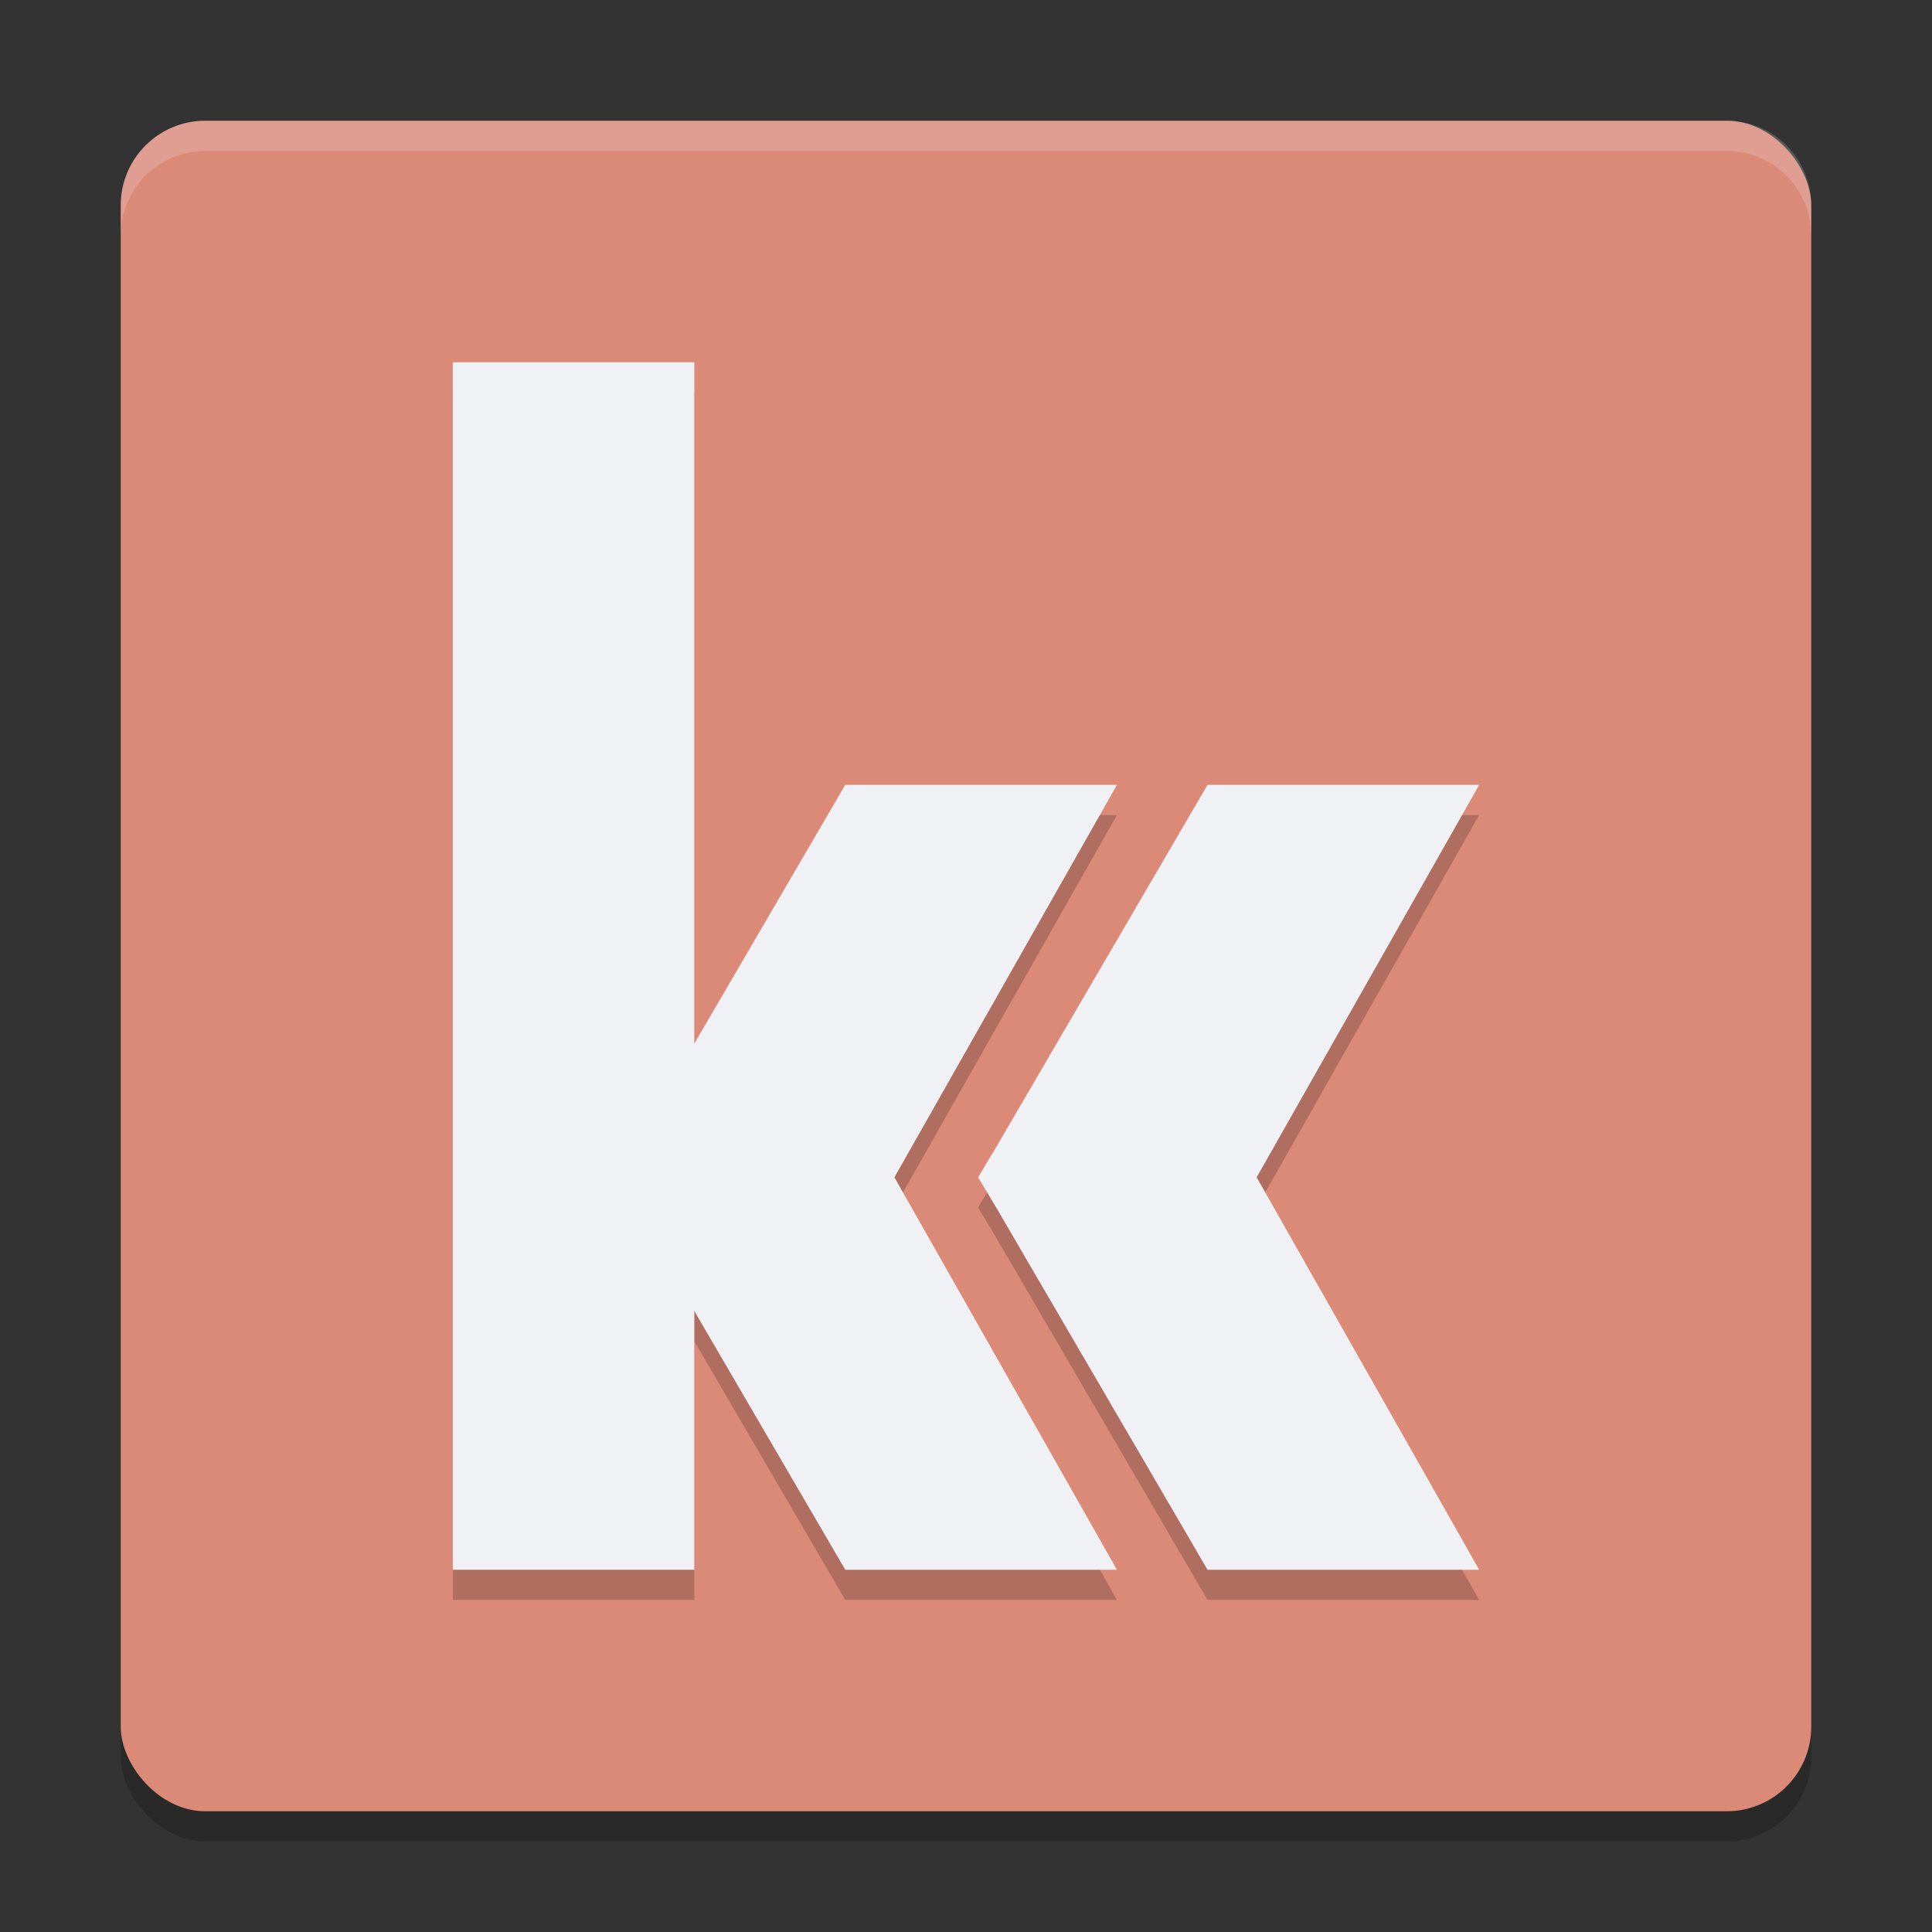 <svg xmlns="http://www.w3.org/2000/svg" width="64" height="64" version="1">
 <rect width="100%" height="100%" fill="#333333" stroke="none"/>
 <rect style="opacity:0.2" width="56" height="56" x="4" y="5" rx="2.8" ry="2.8"/>
 <rect style="fill:#dc8a78" width="56" height="56" x="4" y="4" rx="2.8" ry="2.8"/>
 <path style="opacity:0.2" d="m 15,13 0,40 8,0 0,-8.57 L 28,53 37,53 29.629,40 37,27 28,27 23,35.57 23,13 15,13 Z M 40,27 33,39 32.398,40 33,41 40,53 49,53 41.629,40 49,27 40,27 Z"/>
 <path style="fill:#eff1f5" d="m 23,12 -8,0 0,40 8,0 z"/>
 <path style="fill:#eff1f5" d="m 40,26 -7,12 -0.6,1 0.6,1 7,12 9,0 L 41.629,39 49,26 Z"/>
 <path style="fill:#eff1f5" d="m 28,26 -7,12 -0.6,1 0.6,1 7,12 9,0 L 29.629,39 37,26 Z"/>
 <path style="opacity:0.2;fill:#eff1f5" d="M 6.801 4 C 5.25 4 4 5.25 4 6.801 L 4 7.801 C 4 6.25 5.25 5 6.801 5 L 57.199 5 C 58.75 5 60 6.25 60 7.801 L 60 6.801 C 60 5.25 58.75 4 57.199 4 L 6.801 4 z"/>
</svg>
